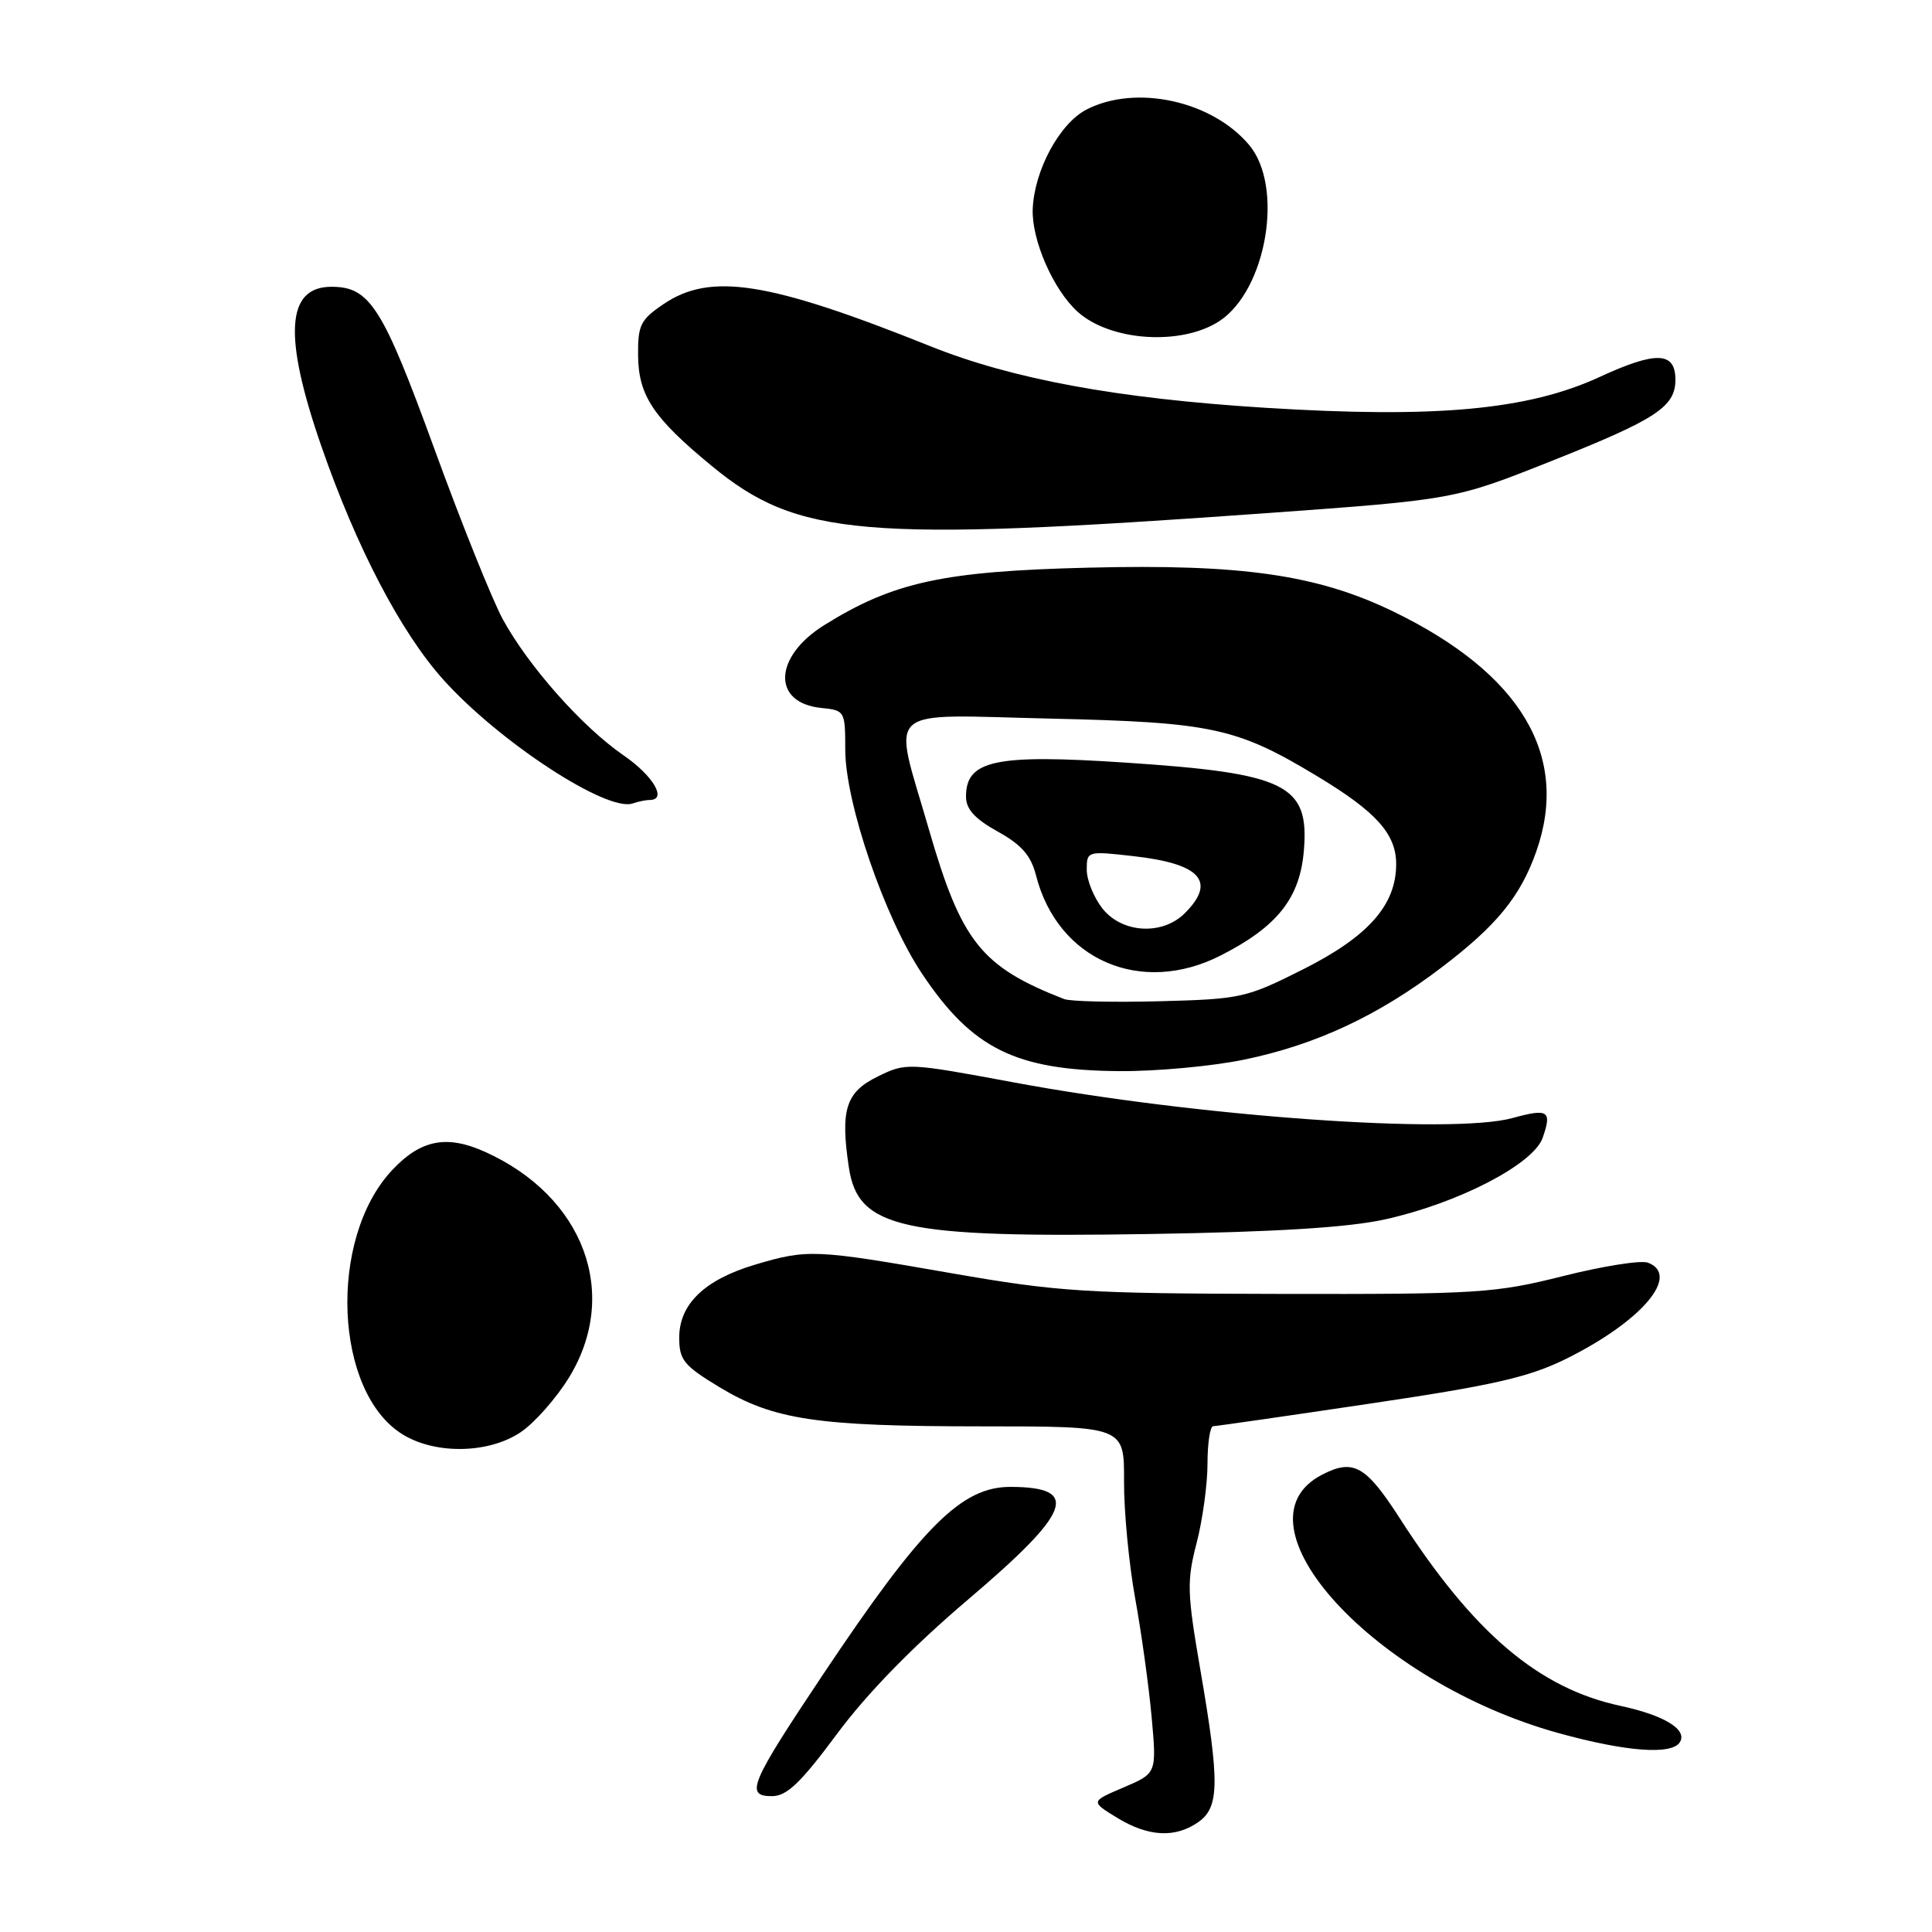 <?xml version="1.0" encoding="UTF-8" standalone="no"?>
<!DOCTYPE svg PUBLIC "-//W3C//DTD SVG 1.1//EN" "http://www.w3.org/Graphics/SVG/1.1/DTD/svg11.dtd" >
<svg xmlns="http://www.w3.org/2000/svg" xmlns:xlink="http://www.w3.org/1999/xlink" version="1.1" viewBox="0 0 256 256">
 <g >
 <path fill="currentColor"
d=" M 158.78 241.44 C 161.58 239.48 161.63 236.22 159.05 221.25 C 157.29 211.05 157.25 209.47 158.56 204.45 C 159.35 201.40 160.00 196.67 160.00 193.95 C 160.00 191.23 160.34 188.99 160.75 188.98 C 161.16 188.97 170.50 187.63 181.50 185.99 C 197.91 183.56 202.58 182.49 207.50 180.06 C 217.51 175.11 222.73 168.98 218.36 167.31 C 217.45 166.96 212.39 167.76 207.11 169.09 C 198.06 171.36 195.87 171.50 169.50 171.45 C 143.72 171.40 140.27 171.18 126.03 168.70 C 107.95 165.54 107.03 165.50 100.06 167.57 C 93.37 169.56 90.00 172.80 90.00 177.24 C 90.00 180.20 90.60 180.94 95.27 183.77 C 102.48 188.14 108.21 189.00 130.12 189.00 C 148.97 189.00 148.97 189.00 148.94 196.25 C 148.92 200.24 149.59 207.24 150.42 211.81 C 151.25 216.38 152.23 223.46 152.60 227.54 C 153.27 234.97 153.27 234.97 148.89 236.84 C 144.50 238.71 144.50 238.71 148.00 240.85 C 152.14 243.39 155.72 243.58 158.78 241.44 Z  M 110.91 229.75 C 114.89 224.38 120.95 218.17 128.26 211.96 C 141.97 200.31 143.21 197.06 133.94 197.02 C 127.41 196.99 122.22 202.17 109.02 221.93 C 99.37 236.38 98.69 238.00 102.28 238.00 C 104.26 238.00 106.07 236.27 110.91 229.75 Z  M 222.59 230.85 C 223.63 229.18 220.52 227.28 214.73 226.04 C 203.88 223.71 195.26 216.39 185.49 201.20 C 180.97 194.18 179.33 193.26 175.17 195.41 C 162.81 201.81 182.11 222.89 206.50 229.64 C 215.46 232.12 221.53 232.57 222.59 230.85 Z  M 69.03 189.75 C 70.85 188.51 73.71 185.27 75.39 182.54 C 82.19 171.45 77.39 158.54 64.28 152.63 C 59.18 150.33 55.73 151.01 51.94 155.07 C 43.43 164.17 44.27 184.54 53.39 190.09 C 57.76 192.76 64.81 192.61 69.03 189.75 Z  M 183.50 161.58 C 193.18 159.45 203.18 154.28 204.41 150.77 C 205.67 147.19 205.15 146.84 200.44 148.14 C 192.41 150.36 158.63 147.95 134.31 143.42 C 120.26 140.81 120.07 140.80 116.31 142.64 C 112.07 144.71 111.33 147.04 112.48 154.70 C 113.69 162.78 119.46 164.05 152.50 163.51 C 169.13 163.24 178.65 162.65 183.50 161.58 Z  M 164.79 140.42 C 174.32 138.46 182.59 134.61 191.03 128.18 C 198.32 122.64 201.46 118.79 203.56 112.84 C 208.04 100.13 201.53 89.22 184.58 81.01 C 174.53 76.15 164.49 74.71 144.16 75.22 C 124.96 75.69 118.37 77.13 109.22 82.83 C 102.47 87.04 102.27 93.16 108.85 93.81 C 111.94 94.12 112.00 94.23 112.00 99.31 C 112.00 106.37 117.21 121.59 122.16 129.00 C 128.81 138.97 134.58 141.82 148.29 141.93 C 153.13 141.97 160.55 141.29 164.79 140.42 Z  M 86.08 106.00 C 88.45 106.00 86.57 102.80 82.59 100.06 C 77.14 96.31 70.01 88.26 66.62 82.05 C 65.22 79.47 61.13 69.30 57.54 59.43 C 50.70 40.67 49.01 38.00 43.92 38.00 C 37.92 38.00 37.51 44.51 42.59 59.15 C 47.24 72.56 53.13 83.82 58.76 90.08 C 66.16 98.31 80.44 107.64 83.83 106.46 C 84.56 106.21 85.58 106.00 86.08 106.00 Z  M 167.61 68.01 C 192.71 66.20 192.71 66.20 205.52 61.11 C 219.48 55.56 222.00 53.91 222.00 50.31 C 222.00 46.59 219.46 46.49 211.96 49.95 C 202.46 54.33 190.28 55.45 167.60 54.03 C 148.11 52.81 134.16 50.25 123.21 45.85 C 101.82 37.28 94.13 36.07 87.90 40.31 C 84.85 42.38 84.51 43.09 84.55 47.15 C 84.61 52.43 86.59 55.39 94.32 61.75 C 105.70 71.11 114.25 71.84 167.61 68.01 Z  M 161.57 42.55 C 167.84 38.44 170.16 24.72 165.51 19.20 C 160.58 13.34 150.48 11.15 143.96 14.52 C 140.39 16.37 137.04 22.58 136.84 27.72 C 136.69 31.81 139.57 38.40 142.79 41.31 C 147.12 45.22 156.54 45.84 161.57 42.55 Z  M 141.00 132.38 C 130.01 128.09 127.39 124.81 123.07 109.85 C 118.27 93.21 116.61 94.71 139.25 95.22 C 160.61 95.71 163.85 96.41 174.50 102.83 C 182.36 107.56 185.00 110.50 185.00 114.50 C 185.00 119.92 181.31 124.09 172.67 128.44 C 165.14 132.23 164.42 132.39 153.67 132.67 C 147.53 132.83 141.82 132.70 141.00 132.38 Z  M 161.78 126.59 C 169.26 122.78 172.25 119.00 172.77 112.70 C 173.50 103.96 170.46 102.46 149.14 101.05 C 131.87 99.90 128.00 100.73 128.00 105.55 C 128.00 107.22 129.16 108.49 132.19 110.18 C 135.36 111.93 136.60 113.35 137.28 116.00 C 140.14 127.22 151.19 132.00 161.78 126.59 Z  M 146.07 120.37 C 144.93 118.92 144.00 116.61 144.00 115.24 C 144.00 112.77 144.07 112.75 150.24 113.45 C 159.09 114.45 161.20 116.80 157.00 121.00 C 154.02 123.98 148.67 123.67 146.07 120.37 Z "/>
</g>
</svg>